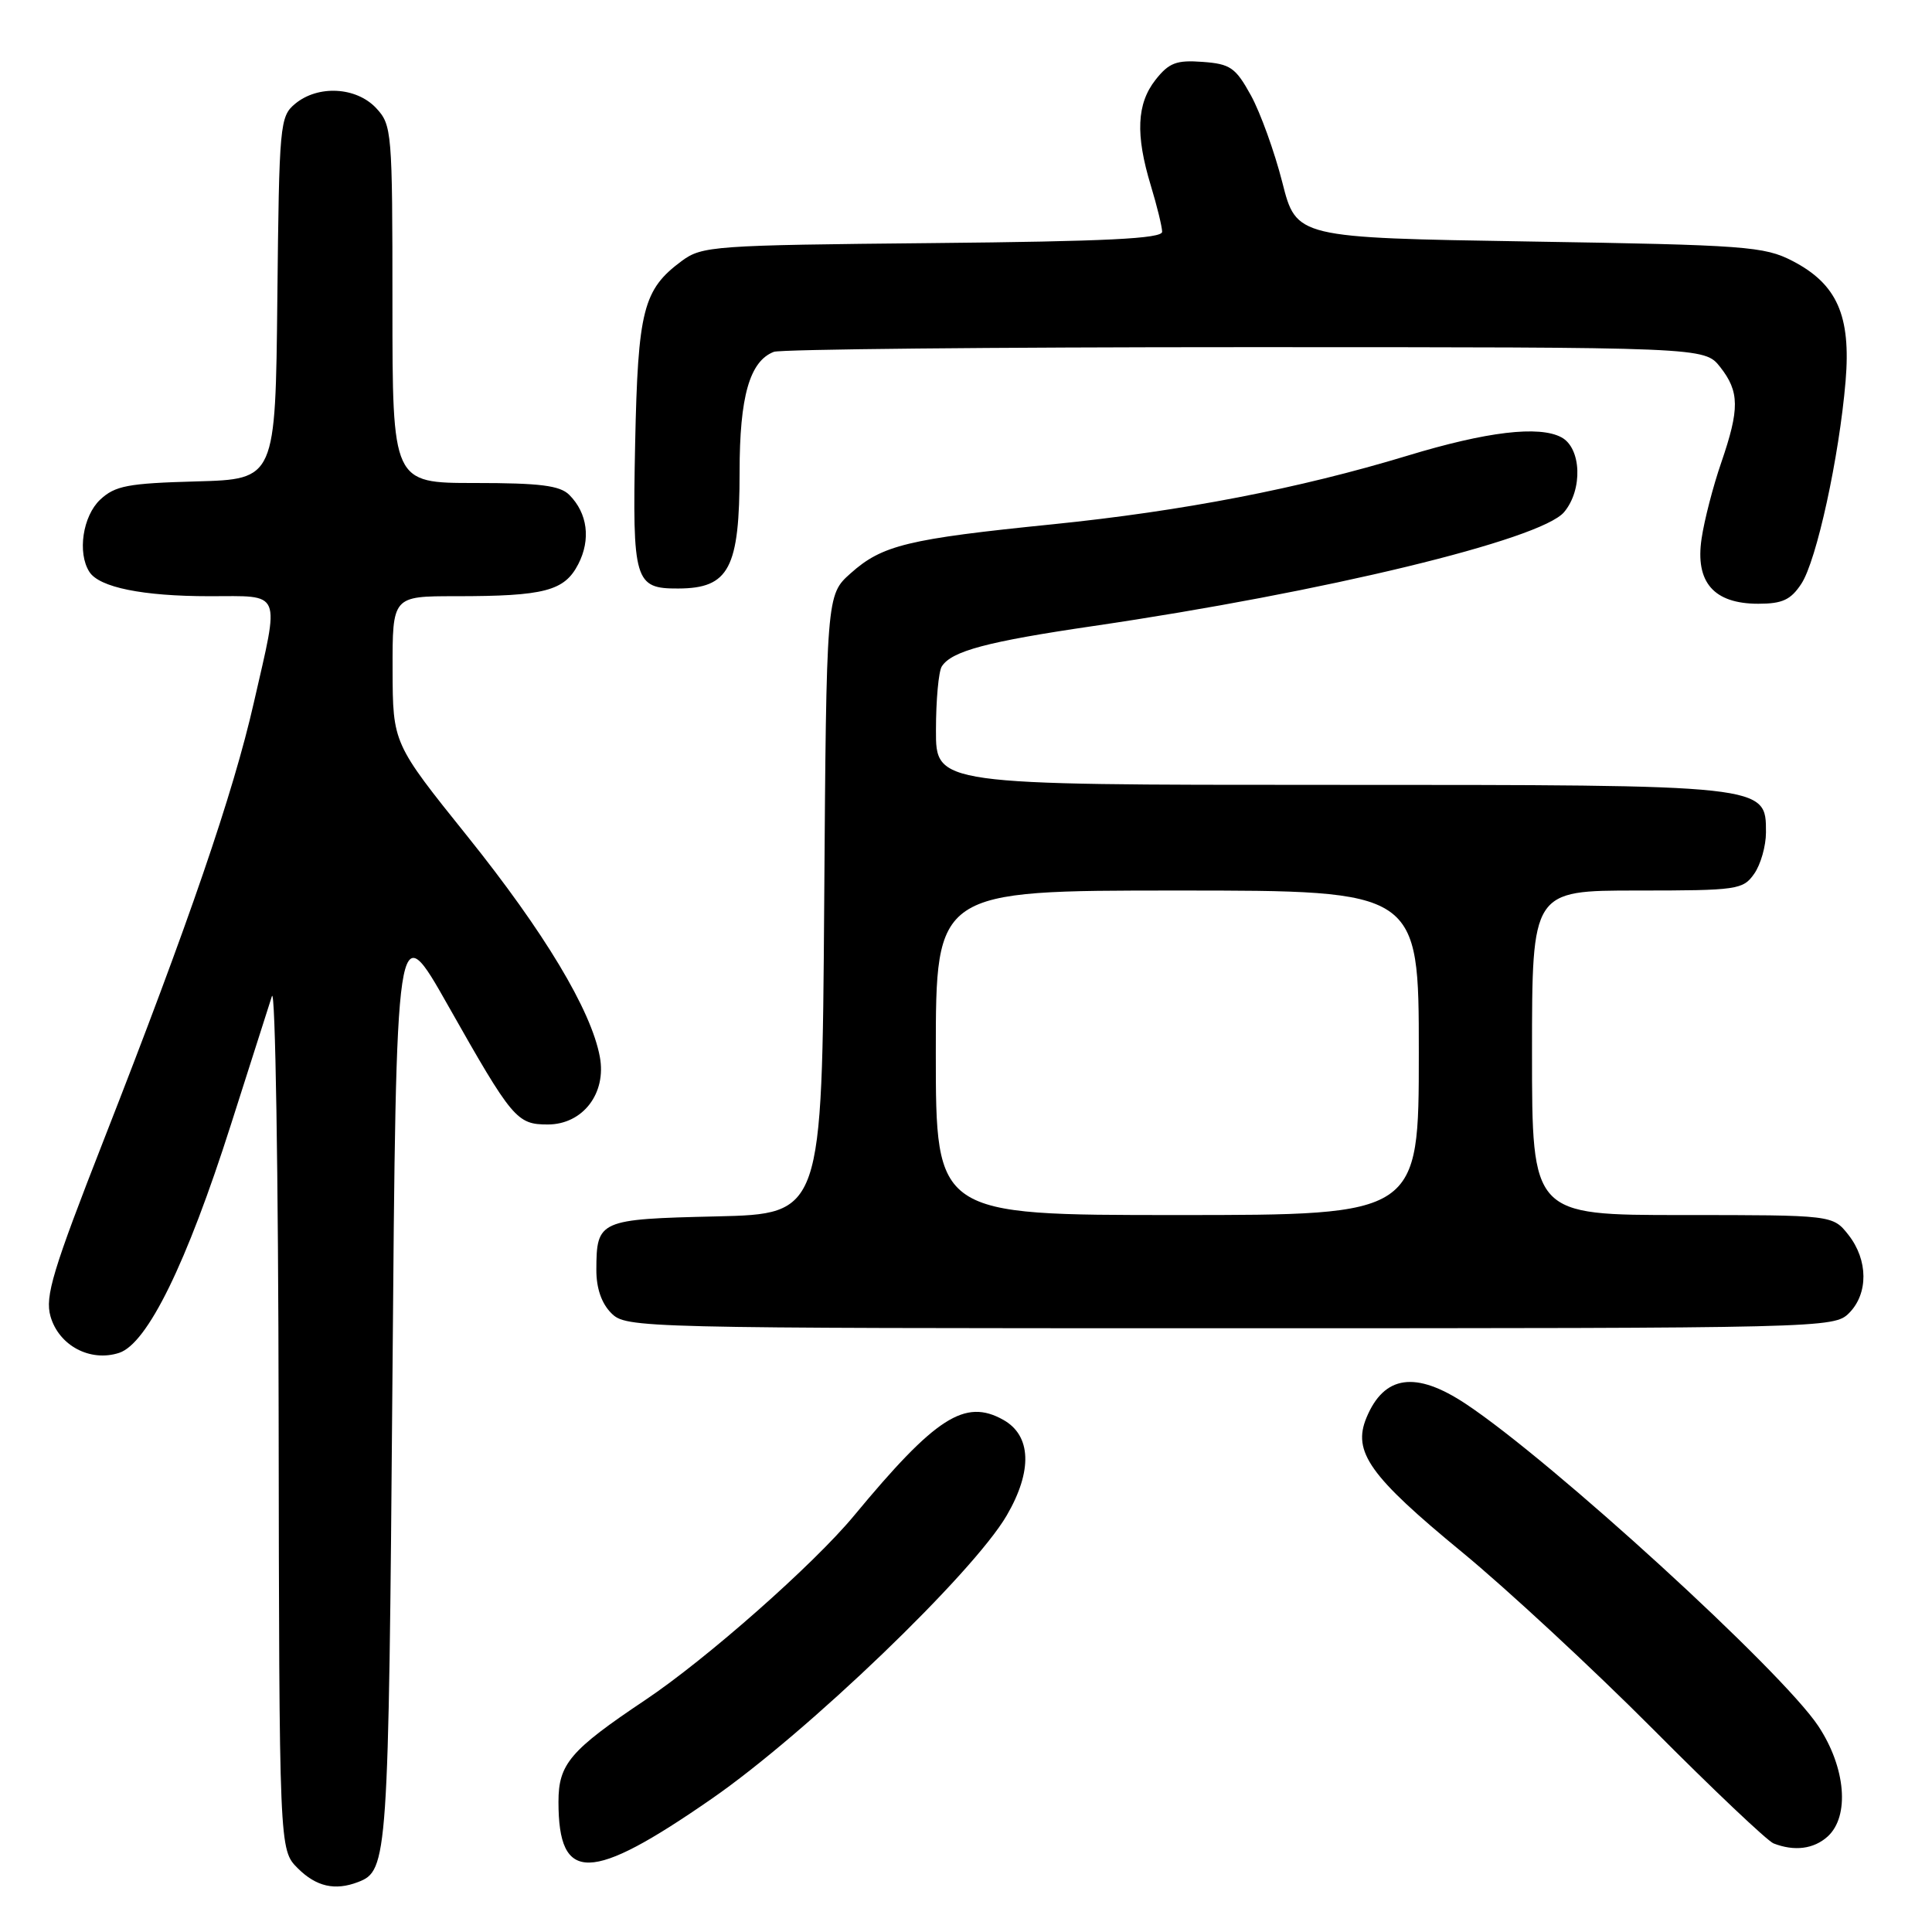 <?xml version="1.0" encoding="UTF-8" standalone="no"?>
<!DOCTYPE svg PUBLIC "-//W3C//DTD SVG 1.1//EN" "http://www.w3.org/Graphics/SVG/1.1/DTD/svg11.dtd" >
<svg xmlns="http://www.w3.org/2000/svg" xmlns:xlink="http://www.w3.org/1999/xlink" version="1.1" viewBox="0 0 256 256">
 <g >
 <path fill="currentColor"
d=" M 47.45 249.38 C 51.39 247.87 51.48 246.47 52.00 182.79 C 52.50 121.08 52.50 121.08 59.40 133.29 C 67.88 148.28 68.48 149.00 72.58 149.00 C 77.22 149.00 80.39 144.88 79.48 140.03 C 78.34 133.86 72.12 123.51 61.94 110.82 C 52.05 98.50 52.05 98.50 52.02 88.75 C 52.00 79.00 52.00 79.00 60.38 79.00 C 72.15 79.00 74.79 78.31 76.62 74.76 C 78.31 71.49 77.86 68.00 75.43 65.57 C 74.19 64.33 71.53 64.00 62.93 64.00 C 52.00 64.00 52.00 64.00 52.00 40.31 C 52.00 17.37 51.93 16.56 49.83 14.31 C 47.19 11.51 42.14 11.24 39.11 13.75 C 37.08 15.43 36.99 16.45 36.75 39.50 C 36.50 63.50 36.50 63.50 26.02 63.79 C 16.93 64.04 15.25 64.36 13.27 66.21 C 10.97 68.38 10.23 73.25 11.84 75.77 C 13.14 77.83 18.92 79.00 27.74 79.00 C 37.49 79.00 37.08 78.01 33.63 93.12 C 30.89 105.17 25.03 122.24 13.80 150.92 C 6.97 168.37 5.94 171.79 6.69 174.42 C 7.80 178.30 11.95 180.51 15.79 179.26 C 19.53 178.03 24.73 167.43 30.59 149.04 C 33.14 141.04 35.59 133.38 36.03 132.00 C 36.48 130.62 36.88 155.51 36.92 187.30 C 37.00 245.09 37.00 245.09 39.45 247.55 C 41.90 249.99 44.38 250.56 47.45 249.38 Z  M 94.30 238.35 C 106.92 229.61 128.93 208.47 133.40 200.80 C 136.84 194.89 136.66 190.21 132.93 188.13 C 127.85 185.29 123.98 187.78 113.15 200.85 C 107.82 207.29 93.59 219.85 85.50 225.26 C 75.55 231.92 74.00 233.74 74.00 238.75 C 74.00 249.59 78.20 249.51 94.30 238.35 Z  M 242.17 243.35 C 245.12 240.67 244.58 234.22 240.94 228.72 C 236.10 221.42 205.67 193.61 194.22 186.02 C 187.58 181.62 183.40 182.21 181.06 187.86 C 179.19 192.37 181.49 195.60 193.71 205.65 C 199.63 210.52 211.00 221.06 218.99 229.08 C 226.97 237.11 234.18 243.93 235.00 244.26 C 237.77 245.34 240.33 245.01 242.17 243.35 Z  M 245.00 174.00 C 247.58 171.42 247.55 166.97 244.93 163.63 C 242.85 161.00 242.85 161.00 222.93 161.00 C 203.00 161.00 203.00 161.00 203.00 139.50 C 203.00 118.00 203.00 118.00 216.94 118.00 C 230.22 118.00 230.96 117.89 232.44 115.78 C 233.30 114.56 234.00 112.09 234.00 110.30 C 234.00 103.97 234.30 104.00 176.05 104.00 C 124.00 104.00 124.00 104.00 124.02 96.75 C 124.02 92.76 124.37 88.97 124.79 88.31 C 126.08 86.27 130.82 85.01 144.89 82.95 C 175.47 78.46 204.17 71.52 207.25 67.86 C 209.75 64.89 209.55 59.37 206.90 57.95 C 203.94 56.36 196.99 57.19 186.50 60.38 C 172.13 64.74 156.70 67.72 139.50 69.47 C 120.28 71.41 116.89 72.23 112.71 75.97 C 109.50 78.83 109.50 78.83 109.21 119.84 C 108.92 160.85 108.92 160.85 94.92 161.18 C 79.37 161.54 79.04 161.68 79.02 168.25 C 79.01 170.68 79.70 172.70 81.00 174.00 C 82.97 175.97 84.33 176.00 163.00 176.00 C 241.67 176.00 243.03 175.97 245.00 174.00 Z  M 238.69 77.35 C 240.71 74.27 243.70 60.58 244.55 50.50 C 245.28 41.83 243.42 37.63 237.50 34.57 C 233.78 32.65 231.33 32.46 202.64 32.00 C 171.77 31.50 171.77 31.50 169.91 24.15 C 168.88 20.11 167.01 14.93 165.76 12.65 C 163.72 8.95 163.03 8.47 159.35 8.20 C 155.88 7.94 154.89 8.32 153.11 10.58 C 150.62 13.75 150.44 17.84 152.49 24.59 C 153.31 27.29 153.98 30.04 153.99 30.71 C 154.00 31.62 146.54 31.99 123.57 32.21 C 94.51 32.49 93.02 32.59 90.32 34.59 C 85.22 38.37 84.53 41.07 84.16 58.79 C 83.79 77.02 84.08 78.01 89.87 77.98 C 96.61 77.96 98.00 75.31 98.00 62.52 C 98.00 52.53 99.34 47.85 102.54 46.62 C 103.44 46.28 131.54 46.00 165.01 46.00 C 225.85 46.00 225.85 46.00 227.93 48.63 C 230.50 51.90 230.52 54.17 228.07 61.31 C 227.00 64.40 225.83 68.92 225.47 71.36 C 224.60 77.15 227.08 80.00 232.98 80.00 C 236.18 80.00 237.29 79.48 238.69 77.35 Z  M 124.00 139.50 C 124.00 118.00 124.00 118.00 156.00 118.00 C 188.00 118.00 188.00 118.00 188.00 139.50 C 188.00 161.00 188.00 161.00 156.00 161.00 C 124.00 161.00 124.00 161.00 124.00 139.50 Z "/>
</g>
</svg>